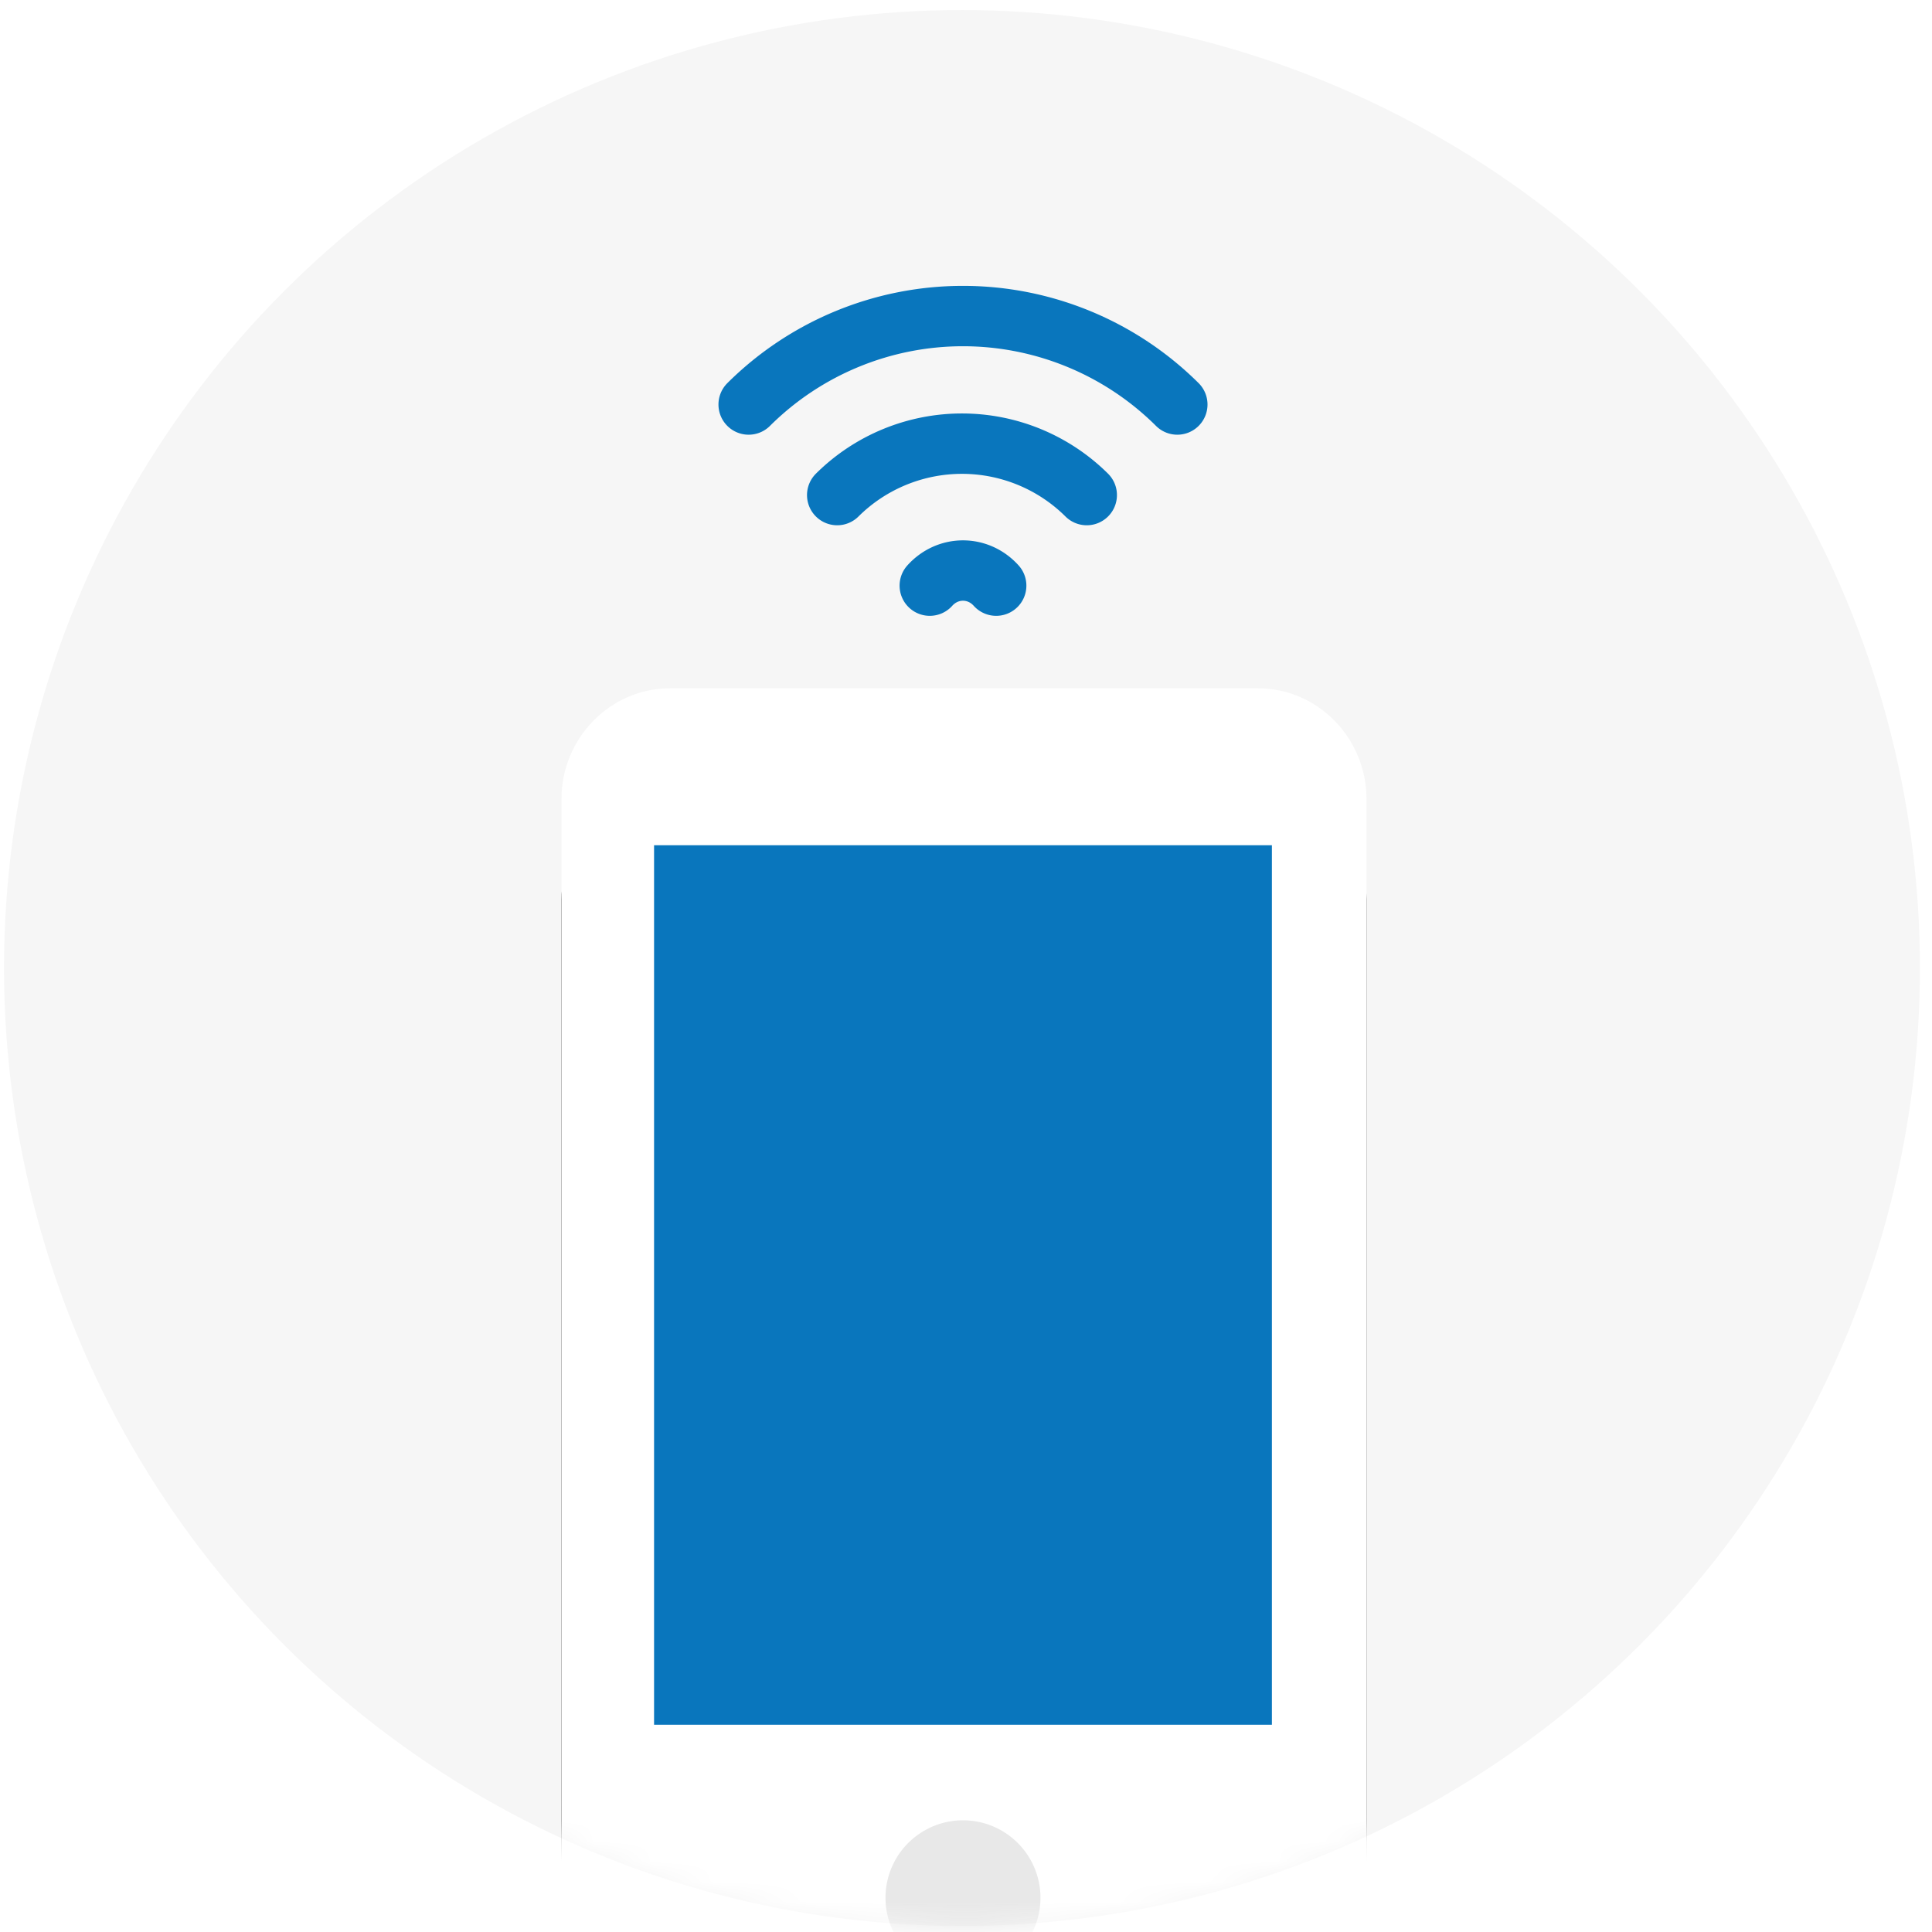 <svg
  xmlns="http://www.w3.org/2000/svg"
  xmlns:xlink="http://www.w3.org/1999/xlink"
  width="96"
  height="96"
  viewBox="0 0 96 96"
>
  <defs>
    <circle id="a" cx="47.8" cy="48.1" r="47.6" />
    <path
      id="d"
      d="M0 79.9c0 3 2.4 5.4 5.4 5.4h31c3 0 3.6-2.4 3.6-5.4V24c0-3-2.4-5.5-5.4-5.5H5.4c-3 0-5.4 2.5-5.4 5.5v55.8z"
    />
    <filter id="c" width="187.5%" height="152.5%" x="-43.8%" y="-18.8%" filterUnits="objectBoundingBox">
      <feOffset dy="5" in="SourceAlpha" result="shadowOffsetOuter1" />
      <feGaussianBlur in="shadowOffsetOuter1" result="shadowBlurOuter1" stdDeviation="5" />
      <feColorMatrix
        in="shadowBlurOuter1"
        values="0 0 0 0 0.035 0 0 0 0 0.463 0 0 0 0 0.741 0 0 0 0.2 0"
      />
    </filter>
  </defs>
  <g fill="none" fill-rule="evenodd">
    <mask id="b" fill="#fff">
      <use xlink:href="#a" />
    </mask>
    <use fill="#F6F6F6" xlink:href="#a" />
    <g mask="url(#b)">
      <g transform="translate(27.9 15.7)">
        <use fill="#000" filter="url(#c)" xlink:href="#d" />
        <use fill="#FFF" xlink:href="#d" />
      </g>
      <path fill="#FFF" d="M31.7 85.7H64V42H31.7v43.7z" />
      <path fill="#0976BD" d="M32.5 85.7h30.7V42H32.5v43.7z" />
      <path fill="#FFF" d="M51.7 94.3a3.8 3.8 0 1 0-7.7 0 3.8 3.8 0 0 0 7.7 0" />
      <path fill="#E8E8E8" d="M51.7 94.3a3.8 3.8 0 1 0-7.7 0 3.8 3.8 0 0 0 7.7 0z" />
      <g stroke="#0976BD" stroke-linecap="round" stroke-width="3">
        <path d="M58.5 20.1a15.1 15.1 0 0 0-21.3 0M54 24.6a8.8 8.8 0 0 0-12.4 0M49.5 29.1c-.9-1-2.4-1-3.3 0" />
      </g>
    </g>
  </g>
</svg>
